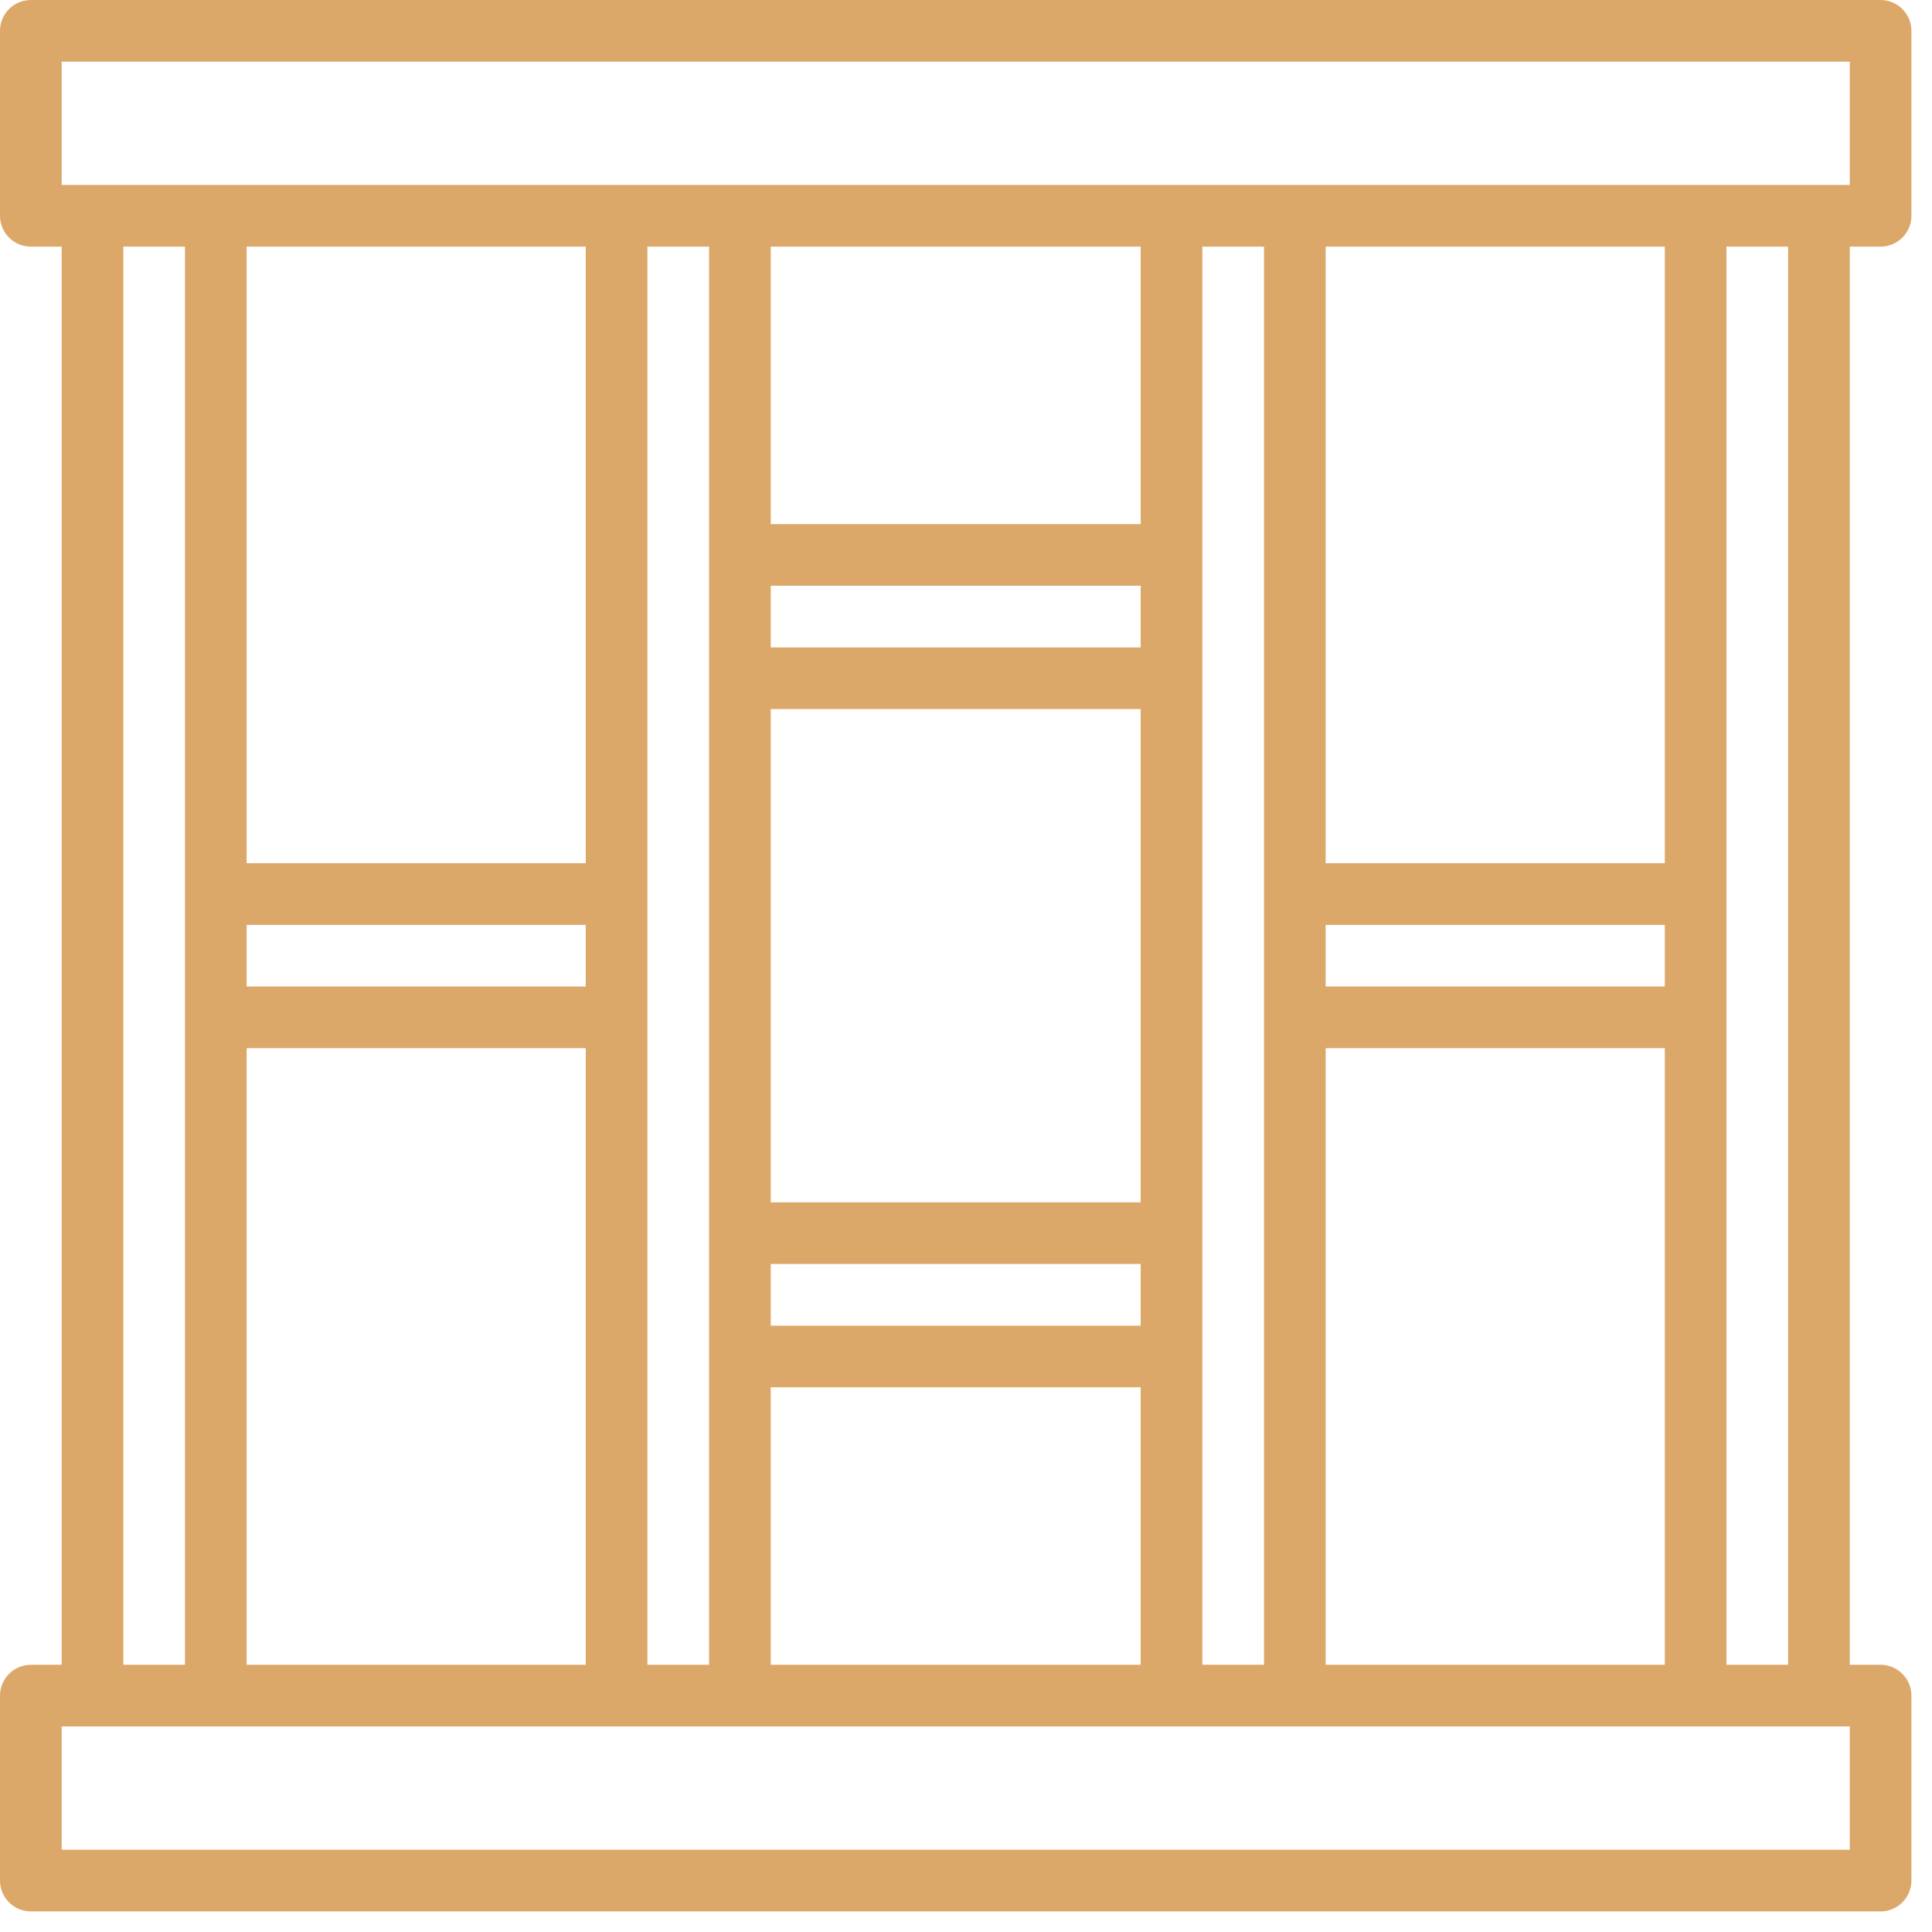 <svg width="61" height="61" viewBox="0 0 61 61" fill="none" xmlns="http://www.w3.org/2000/svg">
<path d="M59.377 0H0.973C0.715 0 0.468 0.103 0.285 0.285C0.103 0.468 0 0.715 0 0.973V6.814C0 7.072 0.103 7.319 0.285 7.502C0.468 7.685 0.715 7.787 0.973 7.787H1.947V52.563H0.973C0.715 52.563 0.468 52.666 0.285 52.848C0.103 53.031 0 53.278 0 53.536V59.377C0 59.635 0.103 59.882 0.285 60.065C0.468 60.247 0.715 60.35 0.973 60.35H59.377C59.635 60.35 59.882 60.247 60.065 60.065C60.247 59.882 60.35 59.635 60.35 59.377V53.536C60.35 53.278 60.247 53.031 60.065 52.848C59.882 52.666 59.635 52.563 59.377 52.563H58.403V7.787H59.377C59.635 7.787 59.882 7.685 60.065 7.502C60.247 7.319 60.35 7.072 60.35 6.814V0.973C60.35 0.715 60.247 0.468 60.065 0.285C59.882 0.103 59.635 0 59.377 0ZM3.894 7.787H5.84V52.563H3.894V7.787ZM41.856 52.563V33.095H52.563V52.563H41.856ZM52.563 31.148H41.856V29.202H52.563V31.148ZM52.563 27.255H41.856V7.787H52.563V27.255ZM39.909 52.563H37.962V7.787H39.909V52.563ZM24.335 22.388H36.015V37.962H24.335V22.388ZM24.335 39.909H36.015V41.856H24.335V39.909ZM36.015 20.441H24.335V18.494H36.015V20.441ZM24.335 43.802H36.015V52.563H24.335V43.802ZM36.015 16.548H24.335V7.787H36.015V16.548ZM22.388 52.563H20.441V7.787H22.388V52.563ZM18.494 31.148H7.787V29.202H18.494V31.148ZM7.787 33.095H18.494V52.563H7.787V33.095ZM18.494 27.255H7.787V7.787H18.494V27.255ZM58.403 58.403H1.947V54.51H58.403V58.403ZM56.456 52.563H54.51V7.787H56.456V52.563ZM58.403 5.84H1.947V1.947H58.403V5.84Z" fill="#DCA86A"/>
</svg>
